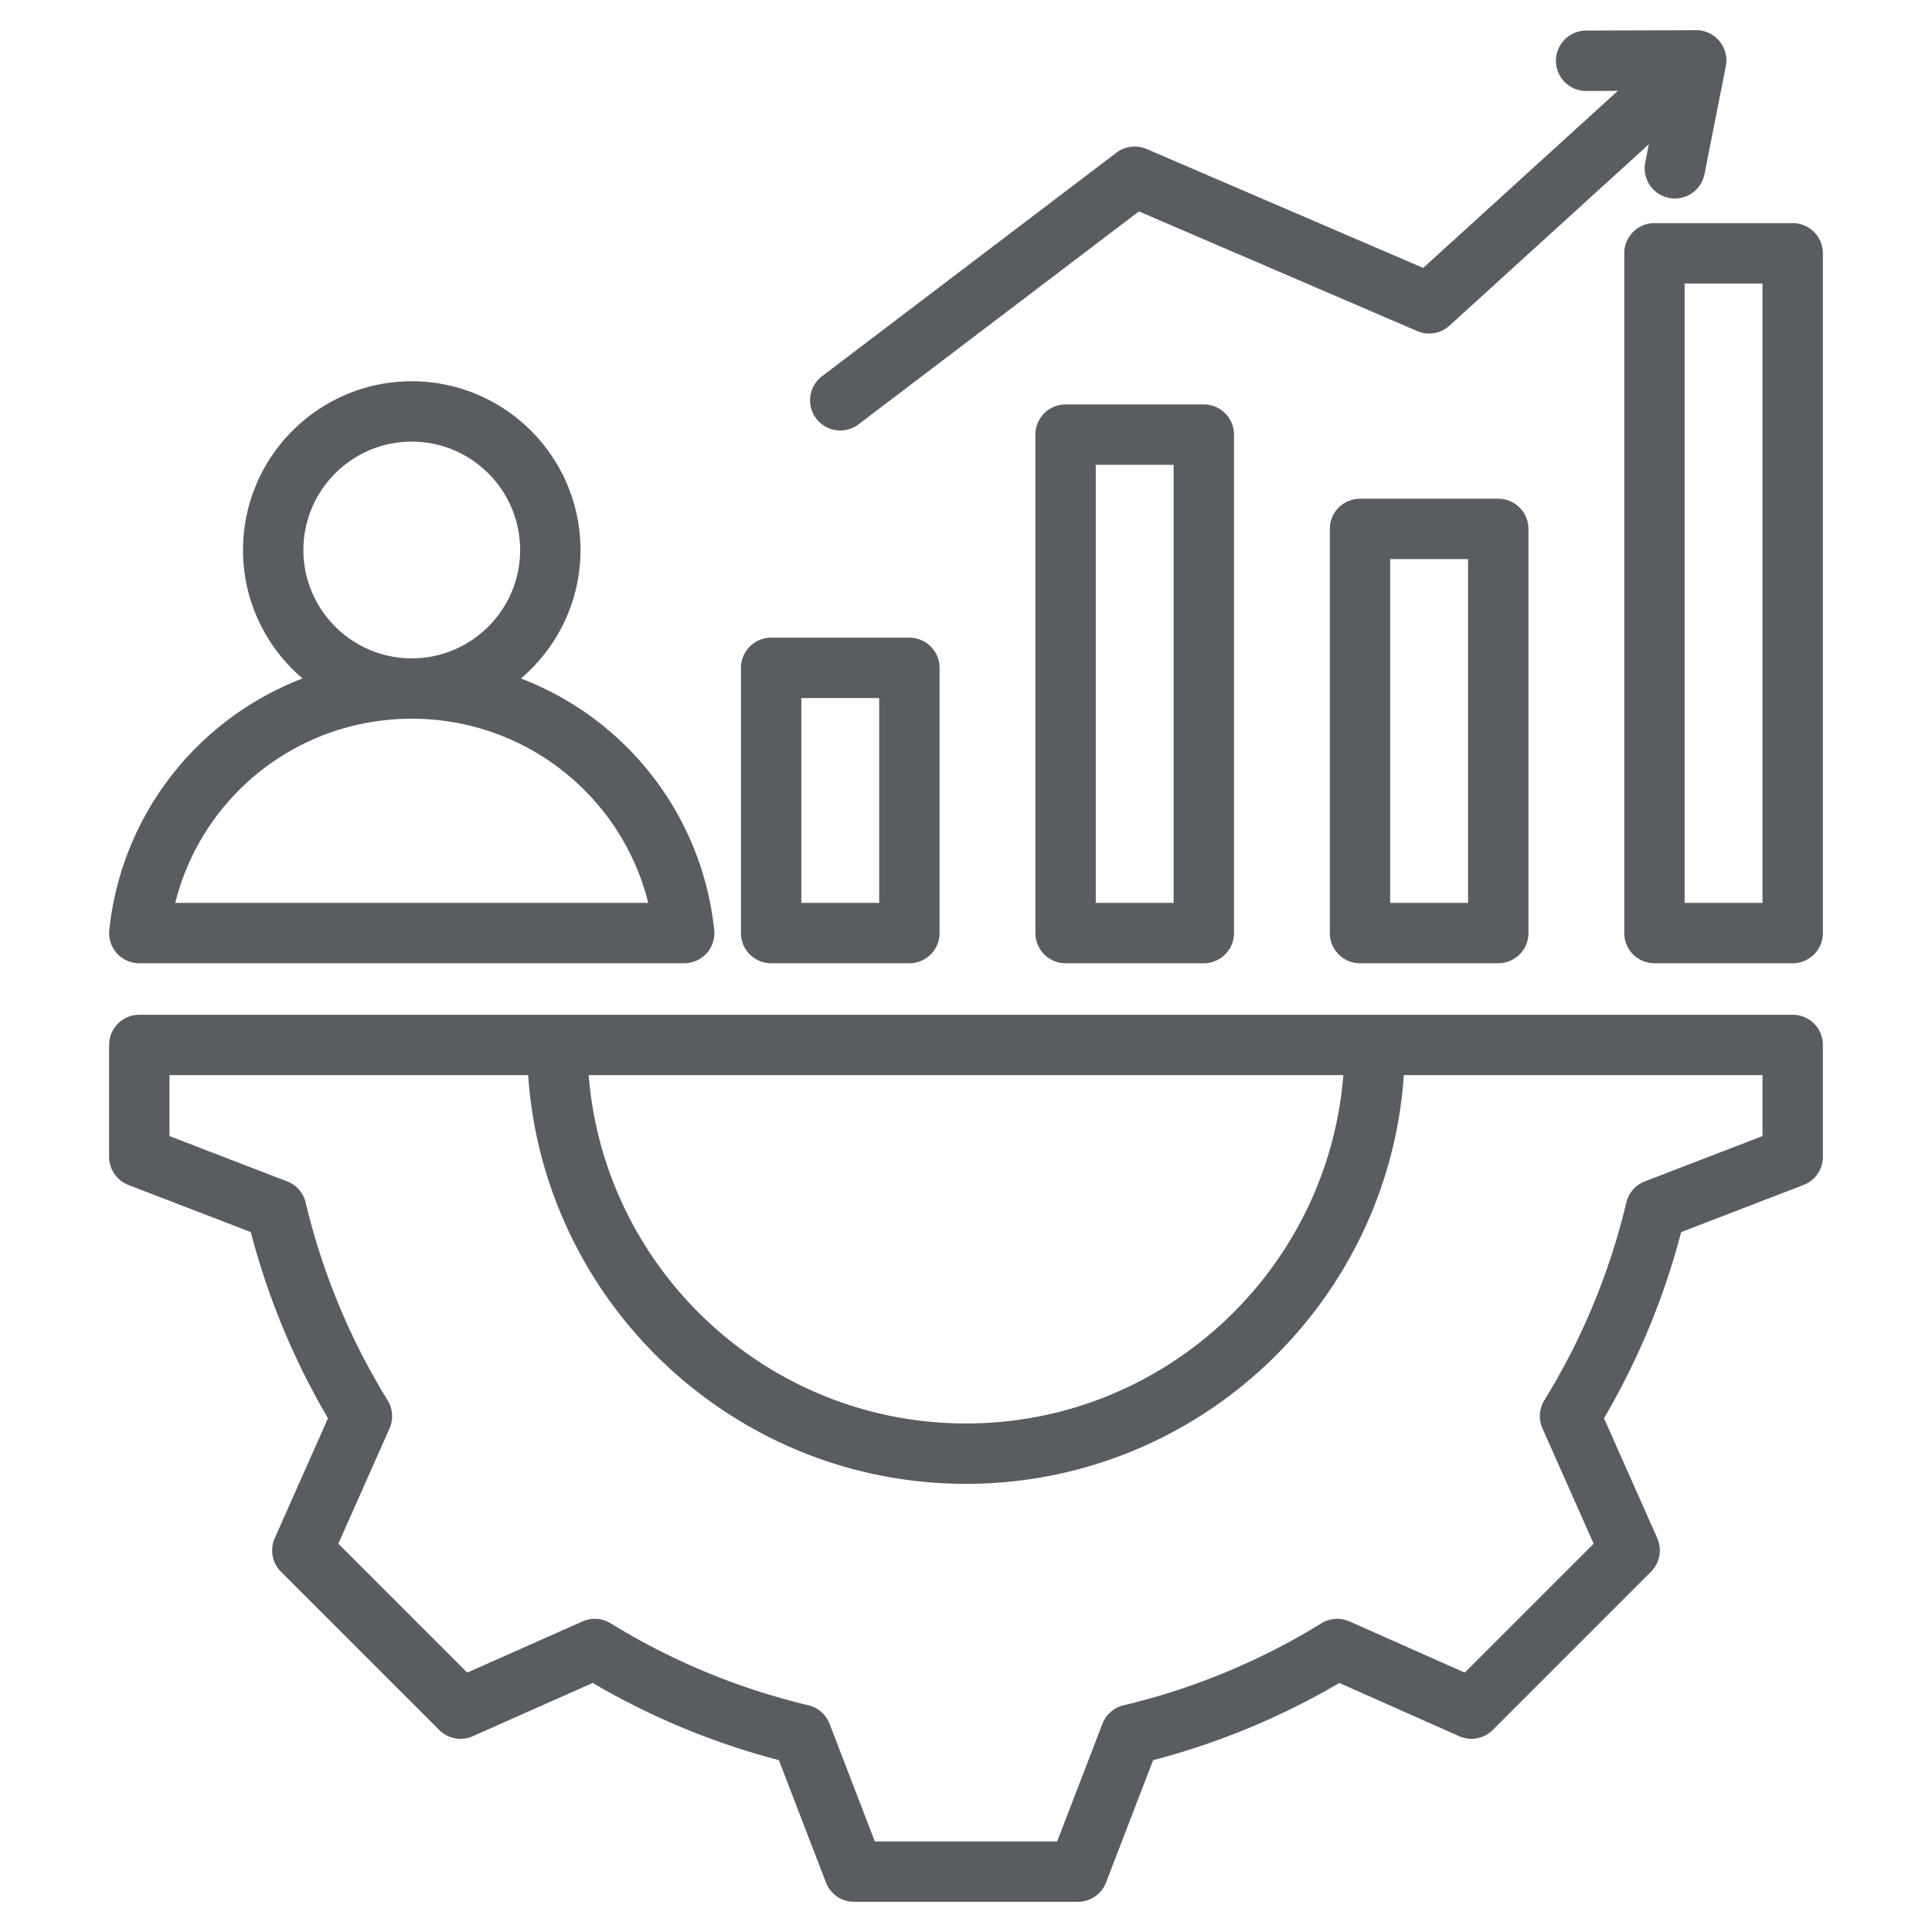 <svg xmlns="http://www.w3.org/2000/svg" version="1.1" xmlns:xlink="http://www.w3.org/1999/xlink" width="512" height="512" x="0" y="0" viewBox="0 0 512 512" style="enable-background:new 0 0 512 512" xml:space="preserve"><g><path d="M475.08 268.92H36.92a8 8 0 0 0-8 8v29.649a8 8 0 0 0 5.126 7.466l32.415 12.478a194.567 194.567 0 0 0 20.457 49.346l-14.107 31.763a8 8 0 0 0 1.654 8.904l41.931 41.931a8.002 8.002 0 0 0 8.904 1.654l31.774-14.112a194.57 194.57 0 0 0 49.331 20.451l12.48 32.424a8 8 0 0 0 7.466 5.126h59.297a8 8 0 0 0 7.466-5.126l12.477-32.414a194.5 194.5 0 0 0 49.346-20.458l31.763 14.109a7.996 7.996 0 0 0 8.904-1.655l41.93-41.932a7.997 7.997 0 0 0 1.654-8.903l-14.112-31.774a194.564 194.564 0 0 0 20.452-49.331l32.425-12.48a8 8 0 0 0 5.126-7.466v-29.65c.001-4.418-3.58-8-7.999-8zm-119.085 16c-4.09 51.587-47.375 92.314-99.995 92.314-52.621 0-95.906-40.727-99.996-92.314zm111.085 16.156-31.179 12.002a8.002 8.002 0 0 0-4.909 5.613 178.7 178.7 0 0 1-21.727 52.406 7.999 7.999 0 0 0-.499 7.441l13.571 30.557-34.162 34.163-30.545-13.568a7.997 7.997 0 0 0-7.443.5 178.58 178.58 0 0 1-52.419 21.731 8 8 0 0 0-5.614 4.909L280.156 488h-48.312l-12.001-31.179a7.996 7.996 0 0 0-5.614-4.908 178.691 178.691 0 0 1-52.406-21.727 7.997 7.997 0 0 0-7.441-.499l-30.556 13.571-34.163-34.162 13.566-30.545a7.998 7.998 0 0 0-.5-7.442 178.688 178.688 0 0 1-21.73-52.421 8 8 0 0 0-4.909-5.613l-31.17-11.998V284.92h95.045C144.09 345.338 194.553 393.235 256 393.235c61.446 0 111.909-47.896 116.034-108.314h95.046zM282.389 107.184a8 8 0 0 0-8 8v132.089a8 8 0 0 0 8 8h36.634a8 8 0 0 0 8-8V115.184a8 8 0 0 0-8-8zm28.634 132.089h-20.634V123.184h20.634zm49.394-107.105a8 8 0 0 0-8 8v107.104a8 8 0 0 0 8 8h36.635a8 8 0 0 0 8-8V140.168a8 8 0 0 0-8-8zm28.635 107.105h-20.635v-91.104h20.635zM475.08 59.128h-36.635a8 8 0 0 0-8 8v180.144a8 8 0 0 0 8 8h36.635a8 8 0 0 0 8-8V67.128a8 8 0 0 0-8-8zm-8 180.144h-20.635V75.128h20.635zm-262.719 16h36.634a8 8 0 0 0 8-8v-70.281a8 8 0 0 0-8-8h-36.634a8 8 0 0 0-8 8v70.281a8 8 0 0 0 8 8zm8-70.281h20.634v54.281h-20.634zm3.945-74.072a8 8 0 0 1 1.534-11.209l78.028-59.247a7.998 7.998 0 0 1 7.998-.979l73.297 31.518 51.582-46.927-8.359.03h-.029a8 8 0 0 1-.029-16L449.481 8h.029a8 8 0 0 1 7.848 9.552l-5.653 28.599a8.003 8.003 0 0 1-7.839 6.45 8 8 0 0 1-7.857-9.553l.952-4.814-52.841 48.072a8.005 8.005 0 0 1-8.543 1.432L301.83 56.026l-74.314 56.427a7.96 7.96 0 0 1-4.832 1.629 7.988 7.988 0 0 1-6.378-3.163zM36.92 255.273h144.399a8 8 0 0 0 7.954-8.851c-3.308-30.91-23.693-56.085-51.213-66.621 9.642-8.208 15.776-20.422 15.776-34.048 0-24.656-20.06-44.716-44.716-44.716-24.657 0-44.717 20.06-44.717 44.716 0 13.626 6.133 25.839 15.776 34.048-27.52 10.535-47.906 35.711-51.214 66.621a7.998 7.998 0 0 0 7.955 8.851zm43.484-109.521c0-15.834 12.882-28.716 28.717-28.716 15.834 0 28.716 12.882 28.716 28.716 0 15.828-12.871 28.706-28.696 28.716h-.041c-15.825-.01-28.696-12.887-28.696-28.716zm28.695 44.717h.042c30.053.01 55.58 20.444 62.655 48.804H46.442c7.076-28.361 32.603-48.795 62.657-48.804z" fill="#595d61" opacity="1" data-original="#000000"></path></g></svg>